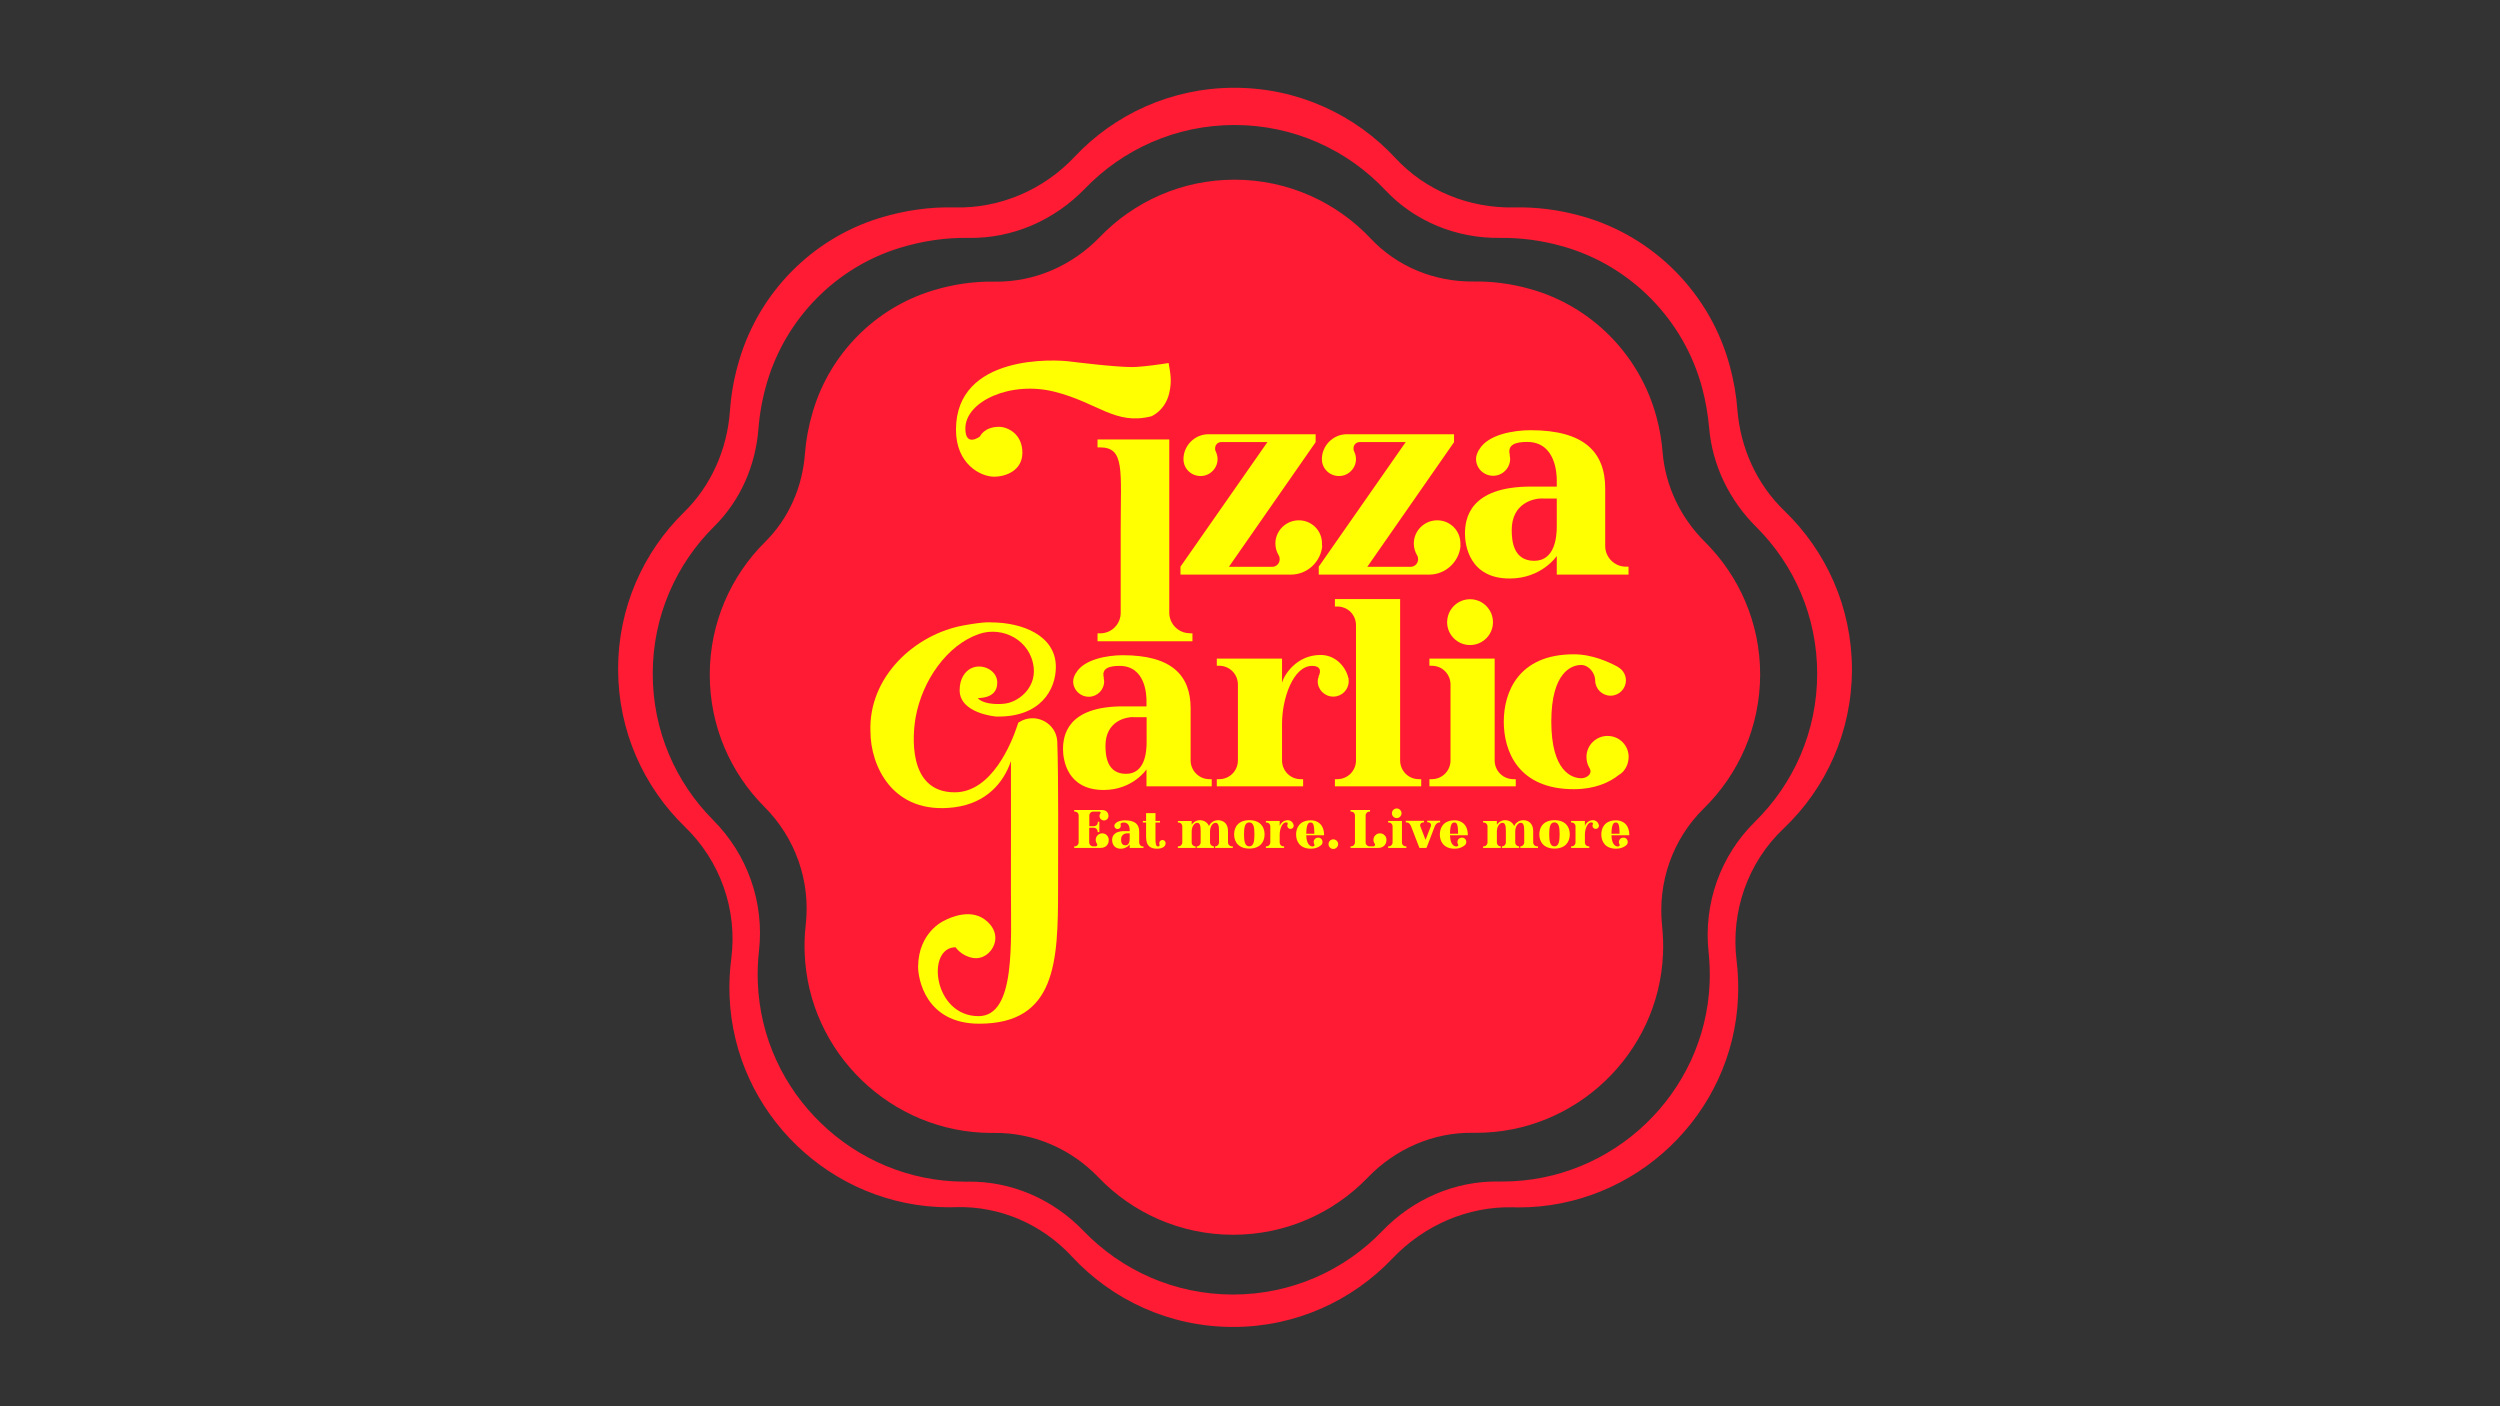 <svg enable-background="new 0 0 1920 1080" viewBox="0 0 1920 1080" xmlns="http://www.w3.org/2000/svg"><rect x="0" y="0" width="1920" height="1080" fill="#333333" stroke="none"/><path d="m1370.4 392.3c-21.3-20.5-33.8-48.4-36.1-77.8-.8-10.8-2.7-21.8-5.7-33-14.8-55.7-58.3-100-113.8-115.5-17.8-5-35.2-7.1-52.1-6.7-34.3.7-67.7-12.7-91-37.9-30.8-33.2-74.8-54-123.7-54-48.4 0-92.1 20.4-122.8 53.1-23.8 25.3-57.3 39.7-92 38.8-18.6-.5-38 2.1-57.6 8.1-51.8 15.9-92.4 57.1-107.8 109-4 13.2-6.3 26.3-7.2 39.1-2.1 29.3-14.2 57.2-35.2 77.8-31.3 30.6-50.7 73.3-50.7 120.5 0 47.6 19.7 90.6 51.4 121.3 27.1 26.2 40.4 63.8 35.5 101.2-1.2 9.3-1.7 18.9-1.3 28.7 3.4 89.9 78.1 161.9 168.1 162.2 1.9 0 3.7 0 5.6-.1 33.9-1 66.3 13.1 89.3 38 30.8 33.2 74.8 54 123.7 54 48.1 0 91.6-20.2 122.3-52.5 24.2-25.5 57.8-40.3 93-39.4 1.2 0 2.5 0 3.7.1 90 .2 165.2-71.6 168.8-161.6.4-9.5 0-18.9-1.1-28-4.6-37.6 8.6-75.4 36.1-101.4 32.4-30.7 52.5-74.2 52.5-122.3-.1-47.9-20-91-51.9-121.7zm-22.5 238.7c-26.7 26.2-39.7 63-35.7 100.2.8 7.8 1.1 15.7.8 23.7-3.4 84.9-74.4 152.7-159.4 152.5-.8 0-1.6 0-2.4 0-33.9-.6-66.1 13.6-89.6 38-28.9 30.1-69.6 48.8-114.7 48.8s-85.8-18.8-114.8-48.9c-23.3-24.3-55.4-38.3-89-37.8-.8 0-1.7 0-2.5 0-84.9-.2-155.5-68.2-158.6-153.1-.3-8.2 0-16.2.9-24.1 4.2-37.2-8.8-74-35.2-100.5-28.7-28.8-46.4-68.5-46.4-112.4 0-44.2 18-84.2 47.2-113.1 20.2-20 31.8-46.8 34-75.1.9-11.8 3.1-23.8 6.7-35.9 14.6-49 52.9-87.9 101.7-102.9 18-5.5 35.8-8 52.9-7.7 33.9.6 66.1-13.6 89.6-38 29-30 69.6-48.7 114.7-48.7 45.7 0 86.9 19.3 115.9 50.1 22.7 24.1 54.7 37 87.8 36.6 15.6-.2 31.7 1.8 48.1 6.4 52.4 14.7 93.4 56.4 107.4 109 2.7 10.2 4.4 20.3 5.3 30.2 2.4 28.9 15.5 55.8 36.1 76.3 29 28.8 46.9 68.7 46.9 112.8 0 44.5-18.3 84.7-47.7 113.6z" fill="#ff1b33"/><path d="m1308.7 620.7c-24.1 23.6-35.8 56.9-32.2 90.4.7 7 1 14.1.7 21.4-3.1 76.6-67.1 137.7-143.7 137.5-.7 0-1.4 0-2.2 0-30.5-.5-59.6 12.3-80.8 34.3-26.1 27.1-62.8 44-103.4 44-40.7 0-77.4-16.9-103.5-44.1-21-21.9-49.9-34.5-80.3-34.1-.8 0-1.5 0-2.3 0-76.5-.3-140.2-61.6-143-138.1-.3-7.4 0-14.6.8-21.8 3.8-33.5-7.9-66.7-31.8-90.6-25.9-26-41.9-61.8-41.9-101.4 0-39.9 16.3-76 42.5-102 18.2-18 28.7-42.2 30.6-67.8.8-10.6 2.8-21.4 6.1-32.4 13.1-44.2 47.7-79.3 91.8-92.8 16.3-5 32.3-7.2 47.8-6.9 30.5.5 59.6-12.3 80.8-34.3 26.1-27.1 62.8-44 103.4-44 41.2 0 78.4 17.4 104.6 45.2 20.5 21.8 49.3 33.4 79.2 33 14.1-.2 28.6 1.6 43.4 5.8 47.3 13.2 84.2 50.9 96.9 98.3 2.5 9.2 4 18.3 4.7 27.2 2.2 26.1 14 50.4 32.6 68.8 26.1 26 42.3 62 42.3 101.8-.1 40.2-16.6 76.5-43.1 102.6z" fill="#ff1b33"/><g fill="#ffff01"><path d="m845.2 651.2h-20.2v-1.2h.4c1.7 0 3-1.4 3-3v-20.7c0-1.7-1.3-3-3-3h-.4v-1.2h21.5c2.9 0 4.8 1.8 4.8 4.6 0 1.9-1.5 3.4-3.4 3.4s-3.5-1.5-3.5-3.4c0-.7.2-1.5.7-2 .1-.1.2-.3.2-.5 0-.5-.4-.9-.9-.9h-4.8c-1.7 0-3 1.4-3 3v8.2h3.5c1.7 0 3-1.3 3-3v-.4h1.2v8h-1.3v-.4c0-1.5-1.2-2.8-2.7-3h-3.8v11.3c0 1.7 1.4 3 3 3h2c.7 0 1.2-.6 1.2-1.3 0-.3-.1-.5-.2-.7-.6-.8-1-1.9-1-3 0-2.7 2.2-5 5-5 2.7 0 5 2.2 5 5 .1 3.7-2.4 6.2-6.3 6.2z"/><path d="m878.2 650v1.2h-10.6v-2.7s-2.2 3.3-6.9 3.3c-5.9 0-6.6-5-6.6-6.6 0-2.1.6-7 9.8-6.9h3.7v-.9c0-1-.2-5.7-4.4-5.7-1.7 0-3 .4-2.5 2 0 .2.1.4.1.5 0 1.4-1.1 2.5-2.5 2.5s-2.5-1.1-2.5-2.5c0-.5.2-.9.4-1.2 0 0 0-.1.1-.1 1.3-2.2 5.1-2.9 7.6-2.9 7.9 0 11 3.2 11 8.6v8.5c0 1.7 1.4 3 3 3h.3zm-12.7-10c-1.1 0-4.5.6-4.5 4.7 0 1.6.2 4.5 3.3 4.5s3.3-3.6 3.3-5.1v-4.1z"/><path d="m895.2 647.6c0 3.5-4.4 4.2-6.3 4.2-4.5 0-8.7-1.2-8.7-9v-11.1h-2.5v-1.2h2.5v-6h7.2v6h3.5v1.2h-3.5v12.7c0 3.1.2 5.7 2.1 5.7.6 0 1.3-.5 1-1.5-.1-.3-.2-.6-.2-1 0-1.4 1.1-2.5 2.5-2.5 1.3 0 2.4 1.1 2.4 2.5z"/><path d="m946.8 650v1.2h-13.6v-1.2c1.7 0 3-1.4 3-3v-7.6-.2-.7c0-4.4-.5-6.5-2.6-6.6-2.2 0-4.2 2.7-4.3 6.5v.1 8.5c0 1.7 1.4 3 3 3v1.2h-13.2v-1.2c1.7 0 3-1.4 3-3v-7.6c0-.1 0-.1 0-.2v-.7c0-4.4-.5-6.5-2.6-6.6-2.2 0-4.2 2.7-4.3 6.5v8.6c0 1.7 1.3 3 3 3v1.2h-13.6v-1.2h.4c1.7 0 3-1.4 3-3v-12.3c0-1.7-1.3-3-3-3h-.4v-1.2h10.6v2.9c.8-1.2 2.8-3.5 6.4-3.5 2.7.1 5.5 1.3 6.9 4.5.4-1 2.4-4.5 7.1-4.5 3.6.1 7.6 2.2 7.5 8.6v8.5c0 1.7 1.4 3 3 3z"/><path d="m971.2 640.8c0 6-3.6 10.9-11.7 10.9s-11.7-4.9-11.7-10.9 3.6-10.9 11.7-10.9 11.7 4.9 11.7 10.9zm-7.8 0c0-5.4-.6-9.2-4-9.2-3.3 0-4 3.8-4 9.2 0 5.3.7 9.2 4 9.2 3.4 0 4-3.8 4-9.2z"/><path d="m993.6 634.1c0 1.4-1.1 2.5-2.5 2.5s-2.5-1.1-2.5-2.5c0-.3.1-.5.2-.8v-.1l.1-.1c.4-1.2-.4-1.5-1.2-1.5-3.1 0-4.9 5.3-4.9 9.4v6c0 1.7 1.3 3 3 3h.4v1.2h-14v-1.2h.4c1.7 0 3-1.4 3-3v-12.3c0-1.7-1.3-3-3-3h-.4v-1.2h10.6v3.9c.3-1.2 2.3-4.5 6.2-4.5 2.7 0 4.2 2.2 4.5 3.7 0 .2.1.4.1.5z"/><path d="m1015.7 646.6c0 .9-.3 1.7-.9 2.3-.2.2-.4.4-.6.5-1.6 1.3-4 2.4-7.4 2.4-9 0-11.4-6.2-11.4-10.9s2.3-10.9 11.4-10.9c4.4 0 10.1 2.5 10.1 11.5h-13.7c.2 7.5 3.4 8.6 4.9 8.6.8 0 1.9-.7 1.3-1.6-.3-.5-.5-1.2-.5-1.8 0-1.9 1.5-3.4 3.4-3.4 1.9-.1 3.4 1.4 3.4 3.3zm-12.5-6.3h6.2c0-7.9-1.2-8.6-2.9-8.6-1.5-.1-3.2 1-3.3 8.6z"/><path d="m1020.3 648.3c0-2.1 1.7-3.7 3.7-3.7s3.7 1.7 3.7 3.7-1.7 3.7-3.7 3.7-3.7-1.6-3.7-3.7z"/><path d="m1058.5 651.2h-21.3v-1.2h.4c1.7 0 3-1.4 3-3v-20.7c0-1.7-1.3-3-3-3h-.4v-1.2h15v1.2h-.4c-1.7 0-3 1.4-3 3v20.7c0 1.7 1.4 3 3 3h3c.7 0 1.2-.6 1.2-1.3 0-.3-.1-.5-.2-.7-.6-.8-1-1.9-1-3 0-2.7 2.2-5 5-5s5 2.2 5 5c0 3.7-2.5 6.2-6.3 6.2z"/><path d="m1080.1 651.2h-14v-1.2h.4c1.7 0 3-1.4 3-3v-12.3c0-1.7-1.3-3-3-3h-.4v-1.2h10.6v16.5c0 1.7 1.3 3 3 3h.4zm-11.1-26.6c0-2.1 1.7-3.7 3.7-3.7s3.7 1.7 3.7 3.7-1.7 3.7-3.7 3.7c-2.1 0-3.7-1.7-3.7-3.7z"/><path d="m1106 631.6h-.4c-1.7 0-3 1.3-3.7 3l-5.5 14.4-.9 2.2h-5.4l-6.4-16.6c-.7-1.7-1.7-3-3.7-3h-.4v-1.2h14v1.2h-.4c-1.7 0-3 1.4-2.4 3l4 10.4 4.1-10.5c.6-1.7-.7-3-2.4-3h-.4v-1.2h9.9z"/><path d="m1126.1 646.6c0 .9-.3 1.7-.9 2.3-.2.2-.4.4-.6.5-1.6 1.3-4 2.4-7.4 2.4-9 0-11.4-6.2-11.4-10.9s2.3-10.9 11.4-10.9c4.4 0 10.1 2.5 10.1 11.5h-13.7c.2 7.5 3.4 8.6 4.9 8.6.8 0 1.9-.7 1.3-1.6-.3-.5-.5-1.2-.5-1.8 0-1.9 1.5-3.4 3.4-3.4 1.9-.1 3.4 1.4 3.4 3.3zm-12.5-6.3h6.2c0-7.9-1.2-8.6-2.9-8.6-1.5-.1-3.2 1-3.3 8.6z"/><path d="m1181.2 650v1.2h-13.6v-1.2c1.7 0 3-1.4 3-3v-7.6-.2-.7c0-4.4-.5-6.5-2.6-6.6-2.2 0-4.2 2.7-4.3 6.5v.1 8.5c0 1.7 1.4 3 3 3v1.2h-13.2v-1.2c1.7 0 3-1.4 3-3v-7.6c0-.1 0-.1 0-.2v-.7c0-4.4-.5-6.5-2.6-6.6-2.2 0-4.2 2.7-4.3 6.5v8.6c0 1.7 1.3 3 3 3v1.2h-13.6v-1.2h.4c1.7 0 3-1.4 3-3v-12.3c0-1.7-1.3-3-3-3h-.4v-1.2h10.6v2.9c.8-1.2 2.8-3.5 6.4-3.5 2.7.1 5.5 1.3 6.9 4.5.4-1 2.4-4.5 7.1-4.5 3.6.1 7.6 2.2 7.5 8.6v8.5c0 1.7 1.4 3 3 3z"/><path d="m1205.6 640.8c0 6-3.6 10.9-11.7 10.9s-11.7-4.9-11.7-10.9 3.6-10.9 11.7-10.9 11.7 4.9 11.7 10.9zm-7.8 0c0-5.4-.6-9.2-4-9.2s-4 3.8-4 9.2c0 5.3.7 9.2 4 9.2s4-3.8 4-9.2z"/><path d="m1228 634.1c0 1.4-1.1 2.5-2.5 2.5s-2.5-1.1-2.5-2.5c0-.3.1-.5.2-.8v-.1l.1-.1c.4-1.2-.4-1.5-1.2-1.5-3.1 0-4.9 5.3-4.9 9.4v6c0 1.7 1.3 3 3 3h.4v1.2h-14v-1.2h.4c1.7 0 3-1.4 3-3v-12.3c0-1.7-1.3-3-3-3h-.4v-1.2h10.6v3.9c.3-1.2 2.3-4.5 6.2-4.5 2.7 0 4.2 2.2 4.5 3.7 0 .2.1.4.1.5z"/><path d="m1250.1 646.6c0 .9-.3 1.7-.9 2.3-.2.2-.4.4-.6.5-1.6 1.3-4 2.4-7.4 2.4-9 0-11.4-6.2-11.4-10.9s2.3-10.9 11.4-10.9c4.4 0 10.1 2.5 10.1 11.5h-13.7c.2 7.5 3.4 8.6 4.9 8.6.8 0 1.9-.7 1.3-1.6-.3-.5-.5-1.2-.5-1.8 0-1.9 1.5-3.4 3.4-3.4 1.9-.1 3.4 1.4 3.4 3.3zm-12.5-6.3h6.2c0-7.9-1.2-8.6-2.9-8.6-1.5-.1-3.2 1-3.3 8.6z"/><path d="m930.6 598.4v5.5h-50.1v-13s-10.5 15.8-32.9 15.8c-28.2 0-31.2-23.4-31.2-31.3 0-10 2.8-33.1 46.5-32.9h17.6v-4.3c0-4.7-.8-26.8-20.7-26.8-8.3 0-14 2-12 9.3h-.2c.2 1 .4 1.8.4 2.6 0 6.5-5.3 11.8-11.8 11.8-6.7 0-12-5.3-12-11.8 0-2.2.8-4.1 1.8-5.9 0-.2.2-.4.4-.6 6.1-10.6 24.3-13.6 35.9-13.6 37.5 0 52.1 15.4 52.1 40.8v40c0 7.9 6.5 14.4 14.4 14.4zm-60.5-47.7c-5.3 0-21.1 3-21.1 22.1 0 7.7 1.2 21.5 15.8 21.5s15.8-16.9 15.8-24.2v-19.3h-10.5z"/><path d="m1035.8 523.2c0 6.5-5.3 11.8-11.8 11.8-6.7 0-12-5.3-12-11.8 0-1.4.4-2.6.8-3.7h-.2c.2-.2.2-.4.2-.6l.4-.6c2-5.5-1.8-6.9-5.5-6.9-14.6 0-23.1 25.2-23.1 44.3v28.3c0 7.9 6.3 14.4 14.2 14.4h2v5.5h-66.3v-5.5h1.8c8.1 0 14.4-6.5 14.4-14.4v-58.3c0-7.9-6.3-14.4-14.4-14.4h-1.8v-5.5h50.1v18.5c1.4-5.5 10.8-21.3 29.6-21.3 12.6 0 19.9 10.6 21.3 17.7h.2v.2c-.1.7.1 1.5.1 2.3z"/><path d="m1091.5 598.4v5.5h-66.3v-5.5h1.8c8.1 0 14.4-6.5 14.4-14.4v-103.8c0-8.1-6.3-14.4-14.4-14.4h-1.8v-5.7h50.1v123.9c0 7.9 6.3 14.4 14.4 14.4z"/><path d="m1164.1 603.9h-66.3v-5.5h1.8c8.1 0 14.4-6.5 14.4-14.4v-58.3c0-7.9-6.3-14.4-14.4-14.4h-1.8v-5.5h50.1v78.2c0 7.9 6.3 14.4 14.4 14.4h1.8zm-52.7-126c0-9.8 7.9-17.7 17.6-17.7s17.6 7.9 17.6 17.7c0 9.6-7.9 17.5-17.6 17.5s-17.6-7.9-17.6-17.5z"/><path d="m1246.6 592.5c-1 1-1.8 1.8-3 2.4-7.5 6.1-18.9 11.2-34.9 11.2-42.8 0-53.8-29.3-53.8-51.8s11-51.8 53.8-51.8c14.4 0 27.2 6.1 34.1 9.8h-.2c3.7 2 6.1 5.9 6.1 10.2 0 6.5-5.3 11.8-11.8 11.8s-11.8-5.3-11.8-11.8c0-5.3-4.7-11.8-10.8-11.8-7.1 0-22.9 5.3-22.9 43.5s15.8 43.5 23.1 43.5c3.9 0 8.9-3.3 6.3-7.7-1.6-2.6-2.4-5.5-2.4-8.7 0-8.9 7.3-16.1 16.2-16.1 9.1 0 16.2 7.3 16.2 16.1-.1 4.5-1.6 8.2-4.2 11.2z"/><path d="m812.6 682.5c0 55.9-1.4 103.7-60.6 103.7-41.3 0-47-34.9-46.9-43.9.3-26.4 19.6-35 19.6-35s16.2-9.5 28.9-2.8c6.7 3.5 13.2 11.5 10 20.7-2.4 6.9-9.1 11.7-16.3 10.5-9.1-1.5-13.4-8.2-13.4-8.2-22.8 0-17.2 52.9 17.6 52.9 28.8 0 24.8-57.2 24.9-97.6 0-21.6.1-75.3 0-98.3-5.6 16.7-18.9 32.3-43.4 35.5-47.6 6.1-64.5-32.1-64.5-58.2-1.6-42 34.1-74.7 71.6-81.5 17.1-3.1 21-2.3 21-2.3 24.1 0 49.8 10.1 49.8 34.2 0 17.3-11.7 38.9-45.9 38.1-.4 0-28-2.4-28-20.2 0-9.2 4.3-14.3 8.2-16.5 8.6-4.8 20.5 1 20.7 10.3.3 13.6-15.4 11.8-14.9 12.4 5.8 5.8 19.7 4.2 19.7 4.2 10.9-.8 24.8-11.6 23.2-27.6-2.2-21.4-24.1-32.2-42-26-24.5 8.4-43.6 35.7-48.7 64.1-2.2 12.4-6.7 57.5 30 57.5 28.7 0 43.8-38.4 47.9-50.7.4-1.2.7-2.1.9-2.7.2-.1.4-.3.5-.4 3.3-2.1 6.9-3.1 10.4-3.1 9.6 0 18.6 7.3 19.1 18.1 1 28.8.6 83.8.6 112.8z"/><path d="m1015.5 419.2c-1.1 12.3-11.5 22.1-24.1 22.1h-84.8v-6.1l66.8-95.7h-35.4c-2.8 0-4.8 2.2-4.8 4.8 0 .9 0 1.5.4 2.2.9 1.9 1.5 3.9 1.5 6.1 0 7.1-5.9 13-13 13-7.4 0-13.2-5.8-13.2-13 0-10.4 8.7-19.1 19.1-19.1h82.4v6.1l-66.6 95.7h33.4c3 0 5.6-2.6 5.6-5.8 0-1.1-.2-2.2-.9-3.2-1.5-2.6-2.4-5.6-2.4-8.9 0-9.7 8-17.8 18-17.8 9.8 0 17.8 7.8 17.8 17.8v1.8z"/><path d="m1121.7 419.2c-1.1 12.3-11.5 22.1-24.1 22.1h-84.8v-6.1l66.8-95.7h-35.3c-2.8 0-4.8 2.2-4.8 4.8 0 .9 0 1.5.4 2.2.9 1.9 1.5 3.9 1.5 6.1 0 7.1-5.9 13-13 13-7.4 0-13.2-5.8-13.2-13 0-10.4 8.7-19.1 19.1-19.1h82.4v6.1l-66.6 95.7h33.4c3 0 5.6-2.6 5.6-5.8 0-1.1-.2-2.2-.9-3.2-1.5-2.6-2.4-5.6-2.4-8.9 0-9.7 8-17.8 18-17.8 9.8 0 17.8 7.8 17.8 17.8v1.8z"/><path d="m1250.7 435.2v6.1h-55.1v-14.3s-11.5 17.3-36.2 17.3c-31 0-34.3-25.8-34.3-34.4 0-11 3-36.4 51.2-36.2h19.3v-4.8c0-5.2-.9-29.5-22.8-29.5-9.1 0-15.4 2.2-13.2 10.2h-.2c.2 1.1.4 1.9.4 2.8 0 7.1-5.9 13-13 13-7.4 0-13.2-5.8-13.2-13 0-2.4.9-4.5 2-6.5 0-.2.2-.4.4-.6 6.7-11.7 26.7-14.9 39.5-14.9 41.2 0 57.3 16.9 57.3 44.8v44.2c0 8.7 7.2 15.8 15.8 15.8zm-66.5-52.4c-5.9 0-23.2 3.2-23.2 24.3 0 8.4 1.3 23.6 17.3 23.6s17.3-18.6 17.3-26.6v-21.2h-11.4z"/><path d="m913.8 486.3c-8.9 0-15.8-7.2-15.8-15.8v-133h-55.1v6.1h2c19.1 0 15.8 17.8 15.8 62.9v64.1c0 8.7-6.9 15.8-15.8 15.8h-2v6.1h72.9v-6.1h-2z"/><path d="m898 301.8c-3.1 13.6-13.7 17.9-13.7 17.9-27.9 7.1-41-10.5-74.6-18.9s-68.3 7.4-68.3 28.3c0 14.7 11.2 6.1 11.2 6.1s3.1-7.4 14.7-7.4c6.3 0 17.9 5.2 17.9 19.9 0 13.6-12.6 18.4-21.7 18.4-10.3 0-29.3-9.5-29.3-36.1 0-58 75.9-54.2 89-52.2 0 0 33.4 4.2 46.4 4.1.9 0 2 0 3.1-.1 1.8-.1 3.9-.3 6-.5 8.9-.9 18.8-2.5 18.8-2.5 1.3 7.9 2.7 13.3.5 23z"/></g></svg>